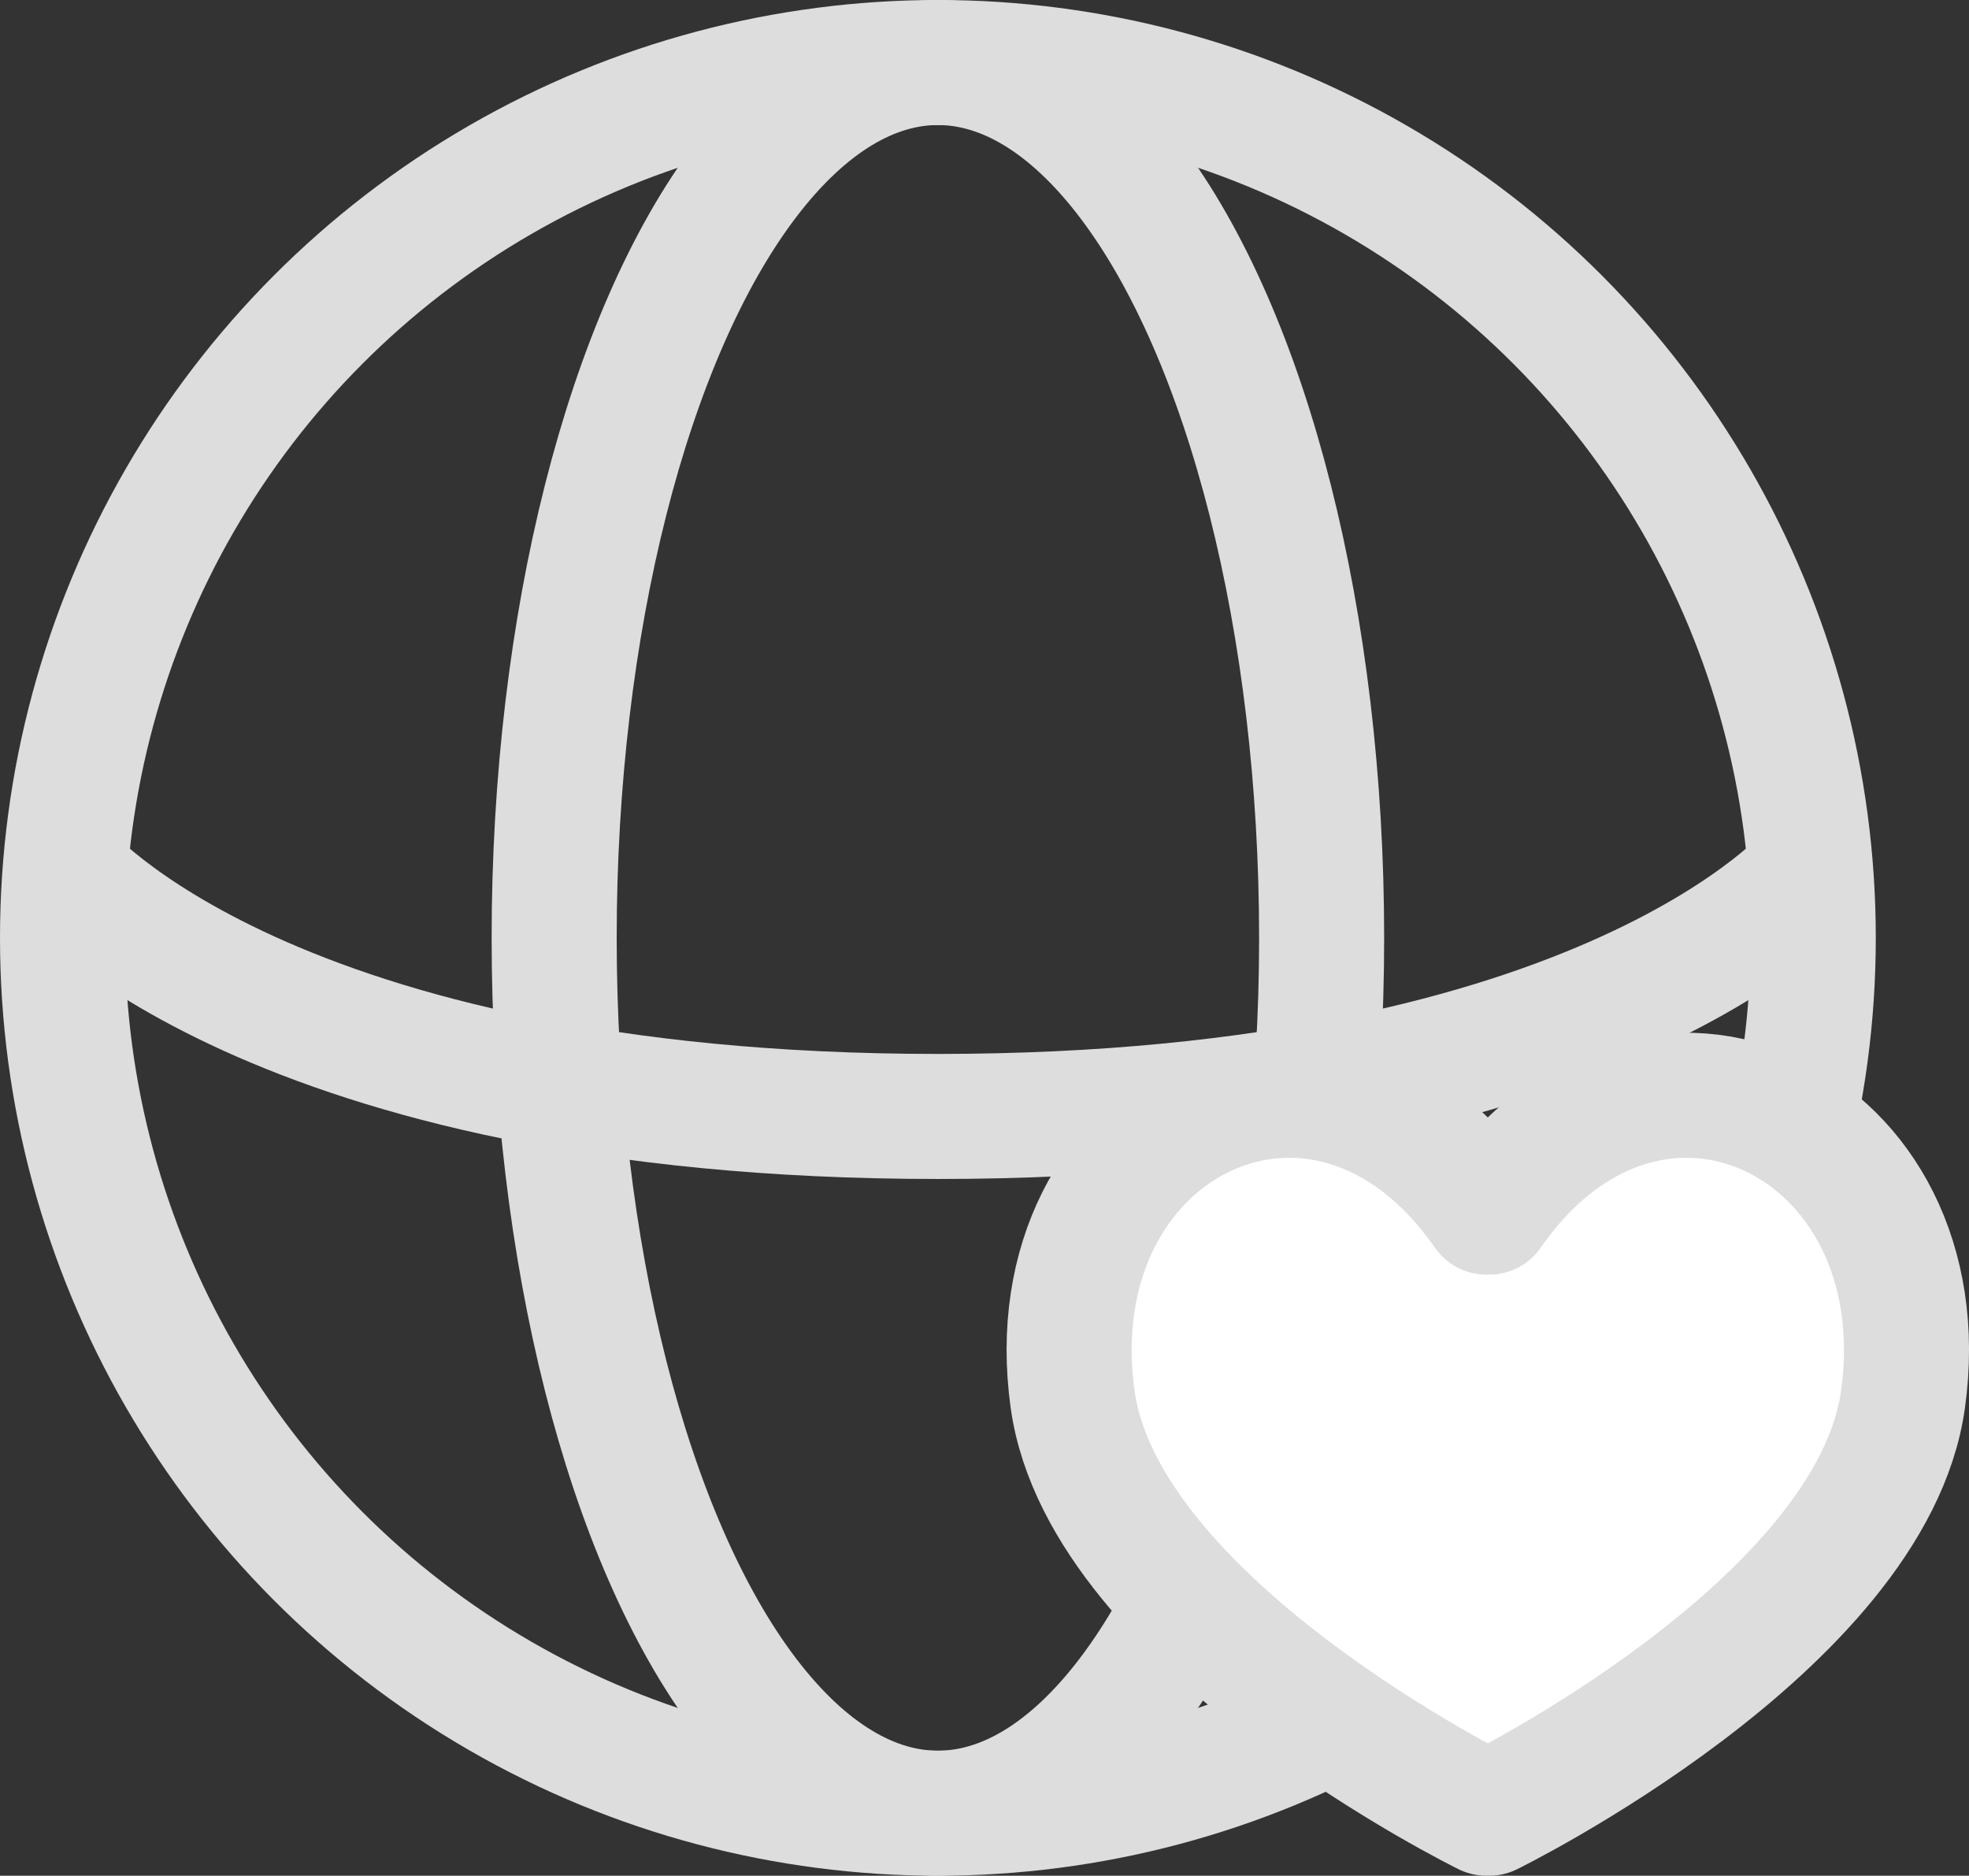 <?xml version="1.0" encoding="UTF-8"?>
<svg id="_레이어_2" data-name="레이어 2" xmlns="http://www.w3.org/2000/svg" viewBox="0 0 440.87 420">
  <rect x="0" y="0" width="440.87" height="420" fill="#333333" stroke="none"/>
  <defs>
    <style>
      .community-off-1 {
        fill: #fff;
        stroke-linecap: round;
        stroke-linejoin: round;
      }

      .community-off-1, .community-off-2 {
        stroke: #ddd;
        stroke-width: 28px;
      }

      .community-off-2 {
        fill: none;
        stroke-miterlimit: 10;
      }
    </style>
  </defs>
  <g id="_최종" data-name="최종">
    <g>
      <circle class="community-off-2" cx="210" cy="210" r="196"/>
      <ellipse class="community-off-2" cx="210" cy="210" rx="85.92" ry="196"/>
      <path class="community-off-2" d="M406,194.95s-45.93,55.04-196,55.04c-150.07,0-196-55.04-196-55.04"/>
      <path class="community-off-1" d="M332.8,406s-85.56-41.96-92.63-92.63c-8.68-62.23,56.44-94.07,92.63-41.97h.66c36.18-52.1,101.31-20.26,92.63,41.97-7.07,50.67-92.63,92.63-92.63,92.63h-.66Z"/>
    </g>
  </g>
</svg>